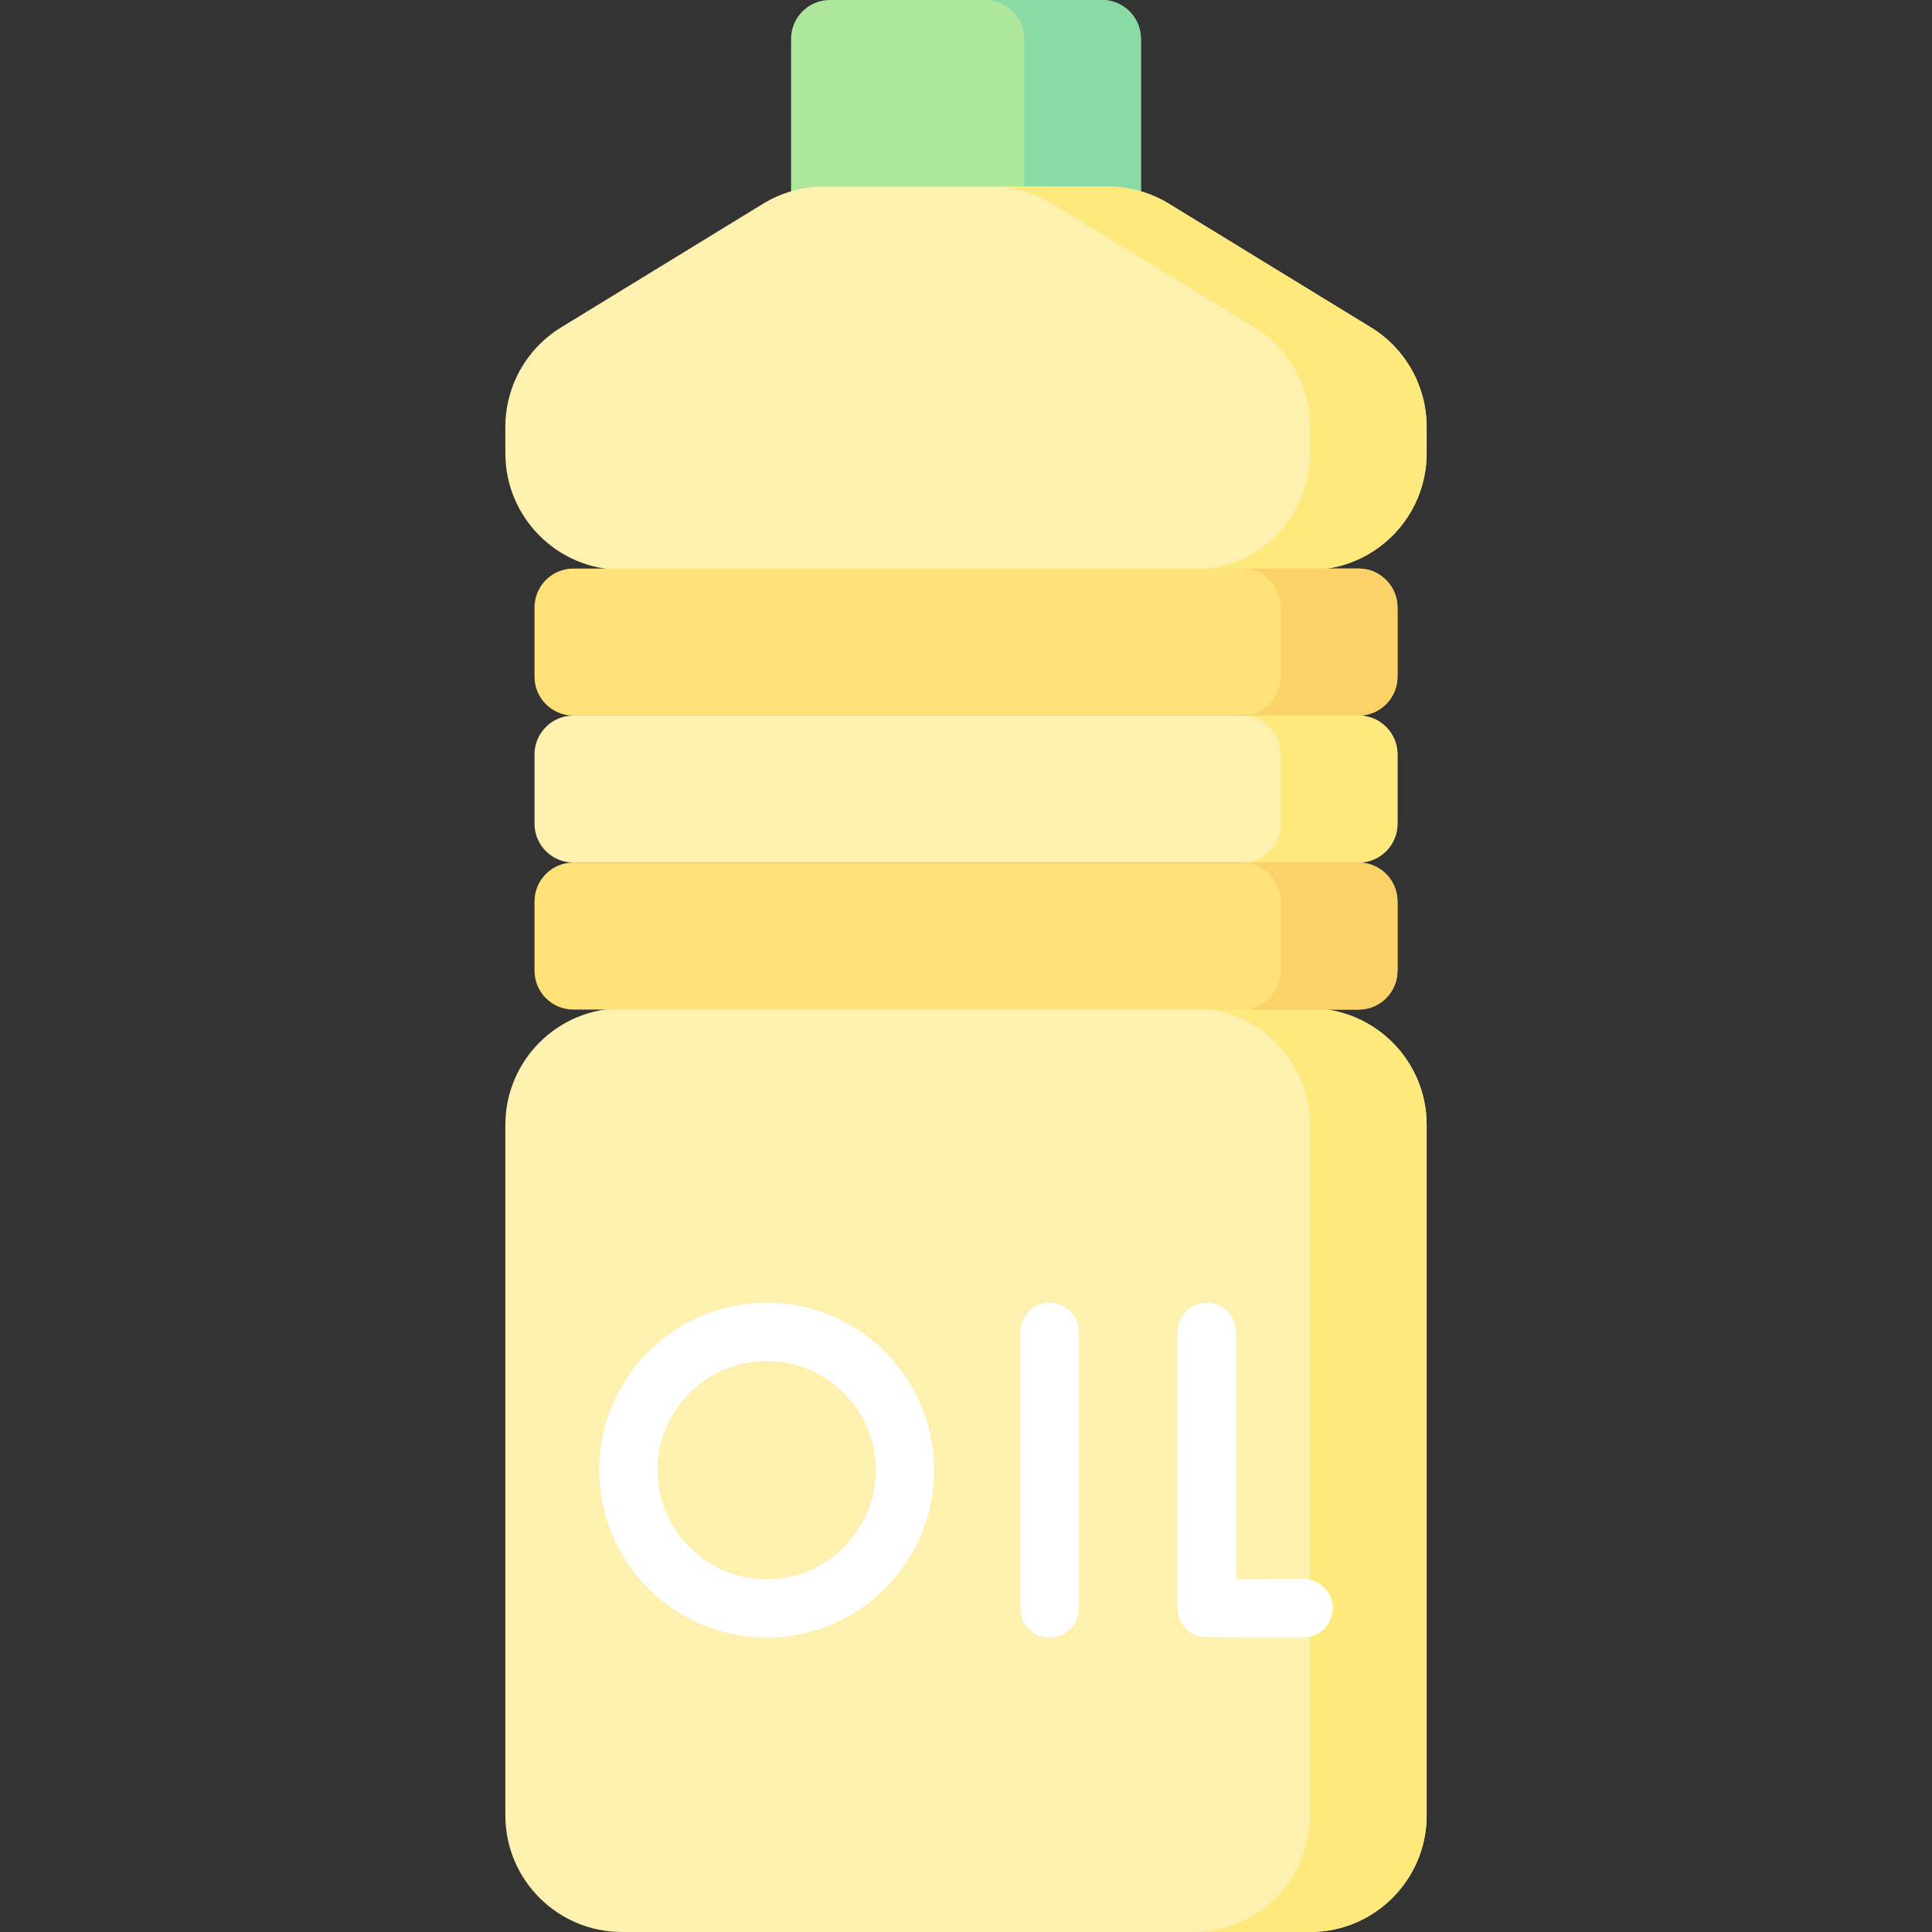 <svg id="Capa_1" enable-background="new 0 0 512 512" height="512" viewBox="0 0 512 512" width="512" xmlns="http://www.w3.org/2000/svg"><rect x="0" y="0" width="512" height="512" fill="#333333" stroke="none"/><g><path d="m292.056 0h-72.113c-5.69 0-10.302 4.612-10.302 10.302v54.6h92.716v-54.6c.001-5.69-4.611-10.302-10.301-10.302z" fill="#aee69c"/><path d="m292.056 0h-30.905c5.69 0 10.302 4.612 10.302 10.302v54.6h30.905v-54.6c0-5.69-4.612-10.302-10.302-10.302z" fill="#89daa4"/><path d="m133.924 120.109v-6.986c0-10.757 5.594-20.741 14.768-26.358l53.522-32.769c4.857-2.974 10.442-4.548 16.137-4.548h75.297c5.695 0 11.28 1.574 16.137 4.548l53.522 32.769c9.174 5.617 14.768 15.6 14.768 26.358v6.985c0 17.069-13.837 30.905-30.905 30.905l-182.342.001c-17.068 0-30.904-13.837-30.904-30.905z" fill="#fef0ae"/><path d="m347.171 151.014c17.069 0 30.905-13.837 30.905-30.905v-6.985c0-10.757-5.594-20.741-14.768-26.358l-53.522-32.769c-4.857-2.974-10.442-4.548-16.137-4.548h-30.905c5.695 0 11.28 1.574 16.137 4.548l53.522 32.769c9.175 5.617 14.768 15.6 14.768 26.358v6.985c0 17.069-13.837 30.905-30.905 30.905z" fill="#fee97d"/><path d="" fill="#fee97d"/><path d="m378.076 298.112v182.982c0 17.069-13.837 30.905-30.905 30.905h-182.342c-17.069 0-30.905-13.837-30.905-30.905v-182.982c0-17.069 13.837-30.905 30.905-30.905h182.342c17.069 0 30.905 13.837 30.905 30.905z" fill="#fef0ae"/><path d="m347.171 267.207h-30.905c17.069 0 30.905 13.837 30.905 30.905v182.982c0 17.069-13.837 30.905-30.905 30.905h30.905c17.069 0 30.905-13.837 30.905-30.905v-182.982c0-17.068-13.836-30.905-30.905-30.905z" fill="#fee97d"/><g><path d="m360.048 189.634h-208.096c-5.69 0-10.302-4.612-10.302-10.302v-18.352c0-5.69 4.612-10.302 10.302-10.302h208.097c5.69 0 10.302 4.612 10.302 10.302v18.352c-.001 5.69-4.613 10.302-10.303 10.302z" fill="#ffe179"/><path d="m360.048 150.679h-30.905c5.69 0 10.302 4.612 10.302 10.302v18.352c0 5.69-4.612 10.302-10.302 10.302h30.905c5.69 0 10.302-4.612 10.302-10.302v-18.352c0-5.69-4.612-10.302-10.302-10.302z" fill="#fbd268"/><path d="m360.048 228.589h-208.096c-5.69 0-10.302-4.612-10.302-10.302v-18.352c0-5.69 4.612-10.302 10.302-10.302h208.097c5.69 0 10.302 4.612 10.302 10.302v18.352c-.001 5.69-4.613 10.302-10.303 10.302z" fill="#fef0ae"/><path d="m360.048 189.634h-30.905c5.69 0 10.302 4.612 10.302 10.302v18.352c0 5.69-4.612 10.302-10.302 10.302h30.905c5.69 0 10.302-4.612 10.302-10.302v-18.352c0-5.69-4.612-10.302-10.302-10.302z" fill="#fee97d"/><path d="m360.048 267.545h-208.096c-5.69 0-10.302-4.612-10.302-10.302v-18.352c0-5.69 4.612-10.302 10.302-10.302h208.097c5.69 0 10.302 4.612 10.302 10.302v18.352c-.001 5.689-4.613 10.302-10.303 10.302z" fill="#ffe179"/><path d="m360.048 228.589h-30.905c5.69 0 10.302 4.612 10.302 10.302v18.352c0 5.69-4.612 10.302-10.302 10.302h30.905c5.69 0 10.302-4.612 10.302-10.302v-18.352c0-5.689-4.612-10.302-10.302-10.302z" fill="#fbd268"/></g><g><g><g><path d="m318.5 433.805c-3.709-.636-6.421-3.852-6.421-7.615v-73.234c0-4.267 3.459-7.726 7.726-7.726s7.726 3.459 7.726 7.726v65.57c4.932-.003 11.652-.027 17.896-.062h.044c4.247 0 7.701 3.431 7.725 7.683.024 4.267-3.417 7.745-7.683 7.77-8.361.046-26.457-.017-27.013-.112z" fill="#fff"/></g></g><g><g><path d="m278.16 433.978c-4.268 0-7.726-3.459-7.726-7.726v-73.296c0-4.267 3.459-7.726 7.726-7.726 4.268 0 7.726 3.459 7.726 7.726v73.296c0 4.267-3.458 7.726-7.726 7.726z" fill="#fff"/></g></g><g><path d="m203.176 433.978c-24.468 0-44.374-19.906-44.374-44.374s19.906-44.375 44.374-44.375 44.375 19.906 44.375 44.375c0 24.467-19.907 44.374-44.375 44.374zm0-73.296c-15.947 0-28.922 12.974-28.922 28.922 0 15.947 12.974 28.922 28.922 28.922s28.922-12.974 28.922-28.922-12.974-28.922-28.922-28.922z" fill="#fff"/></g></g></g></svg>